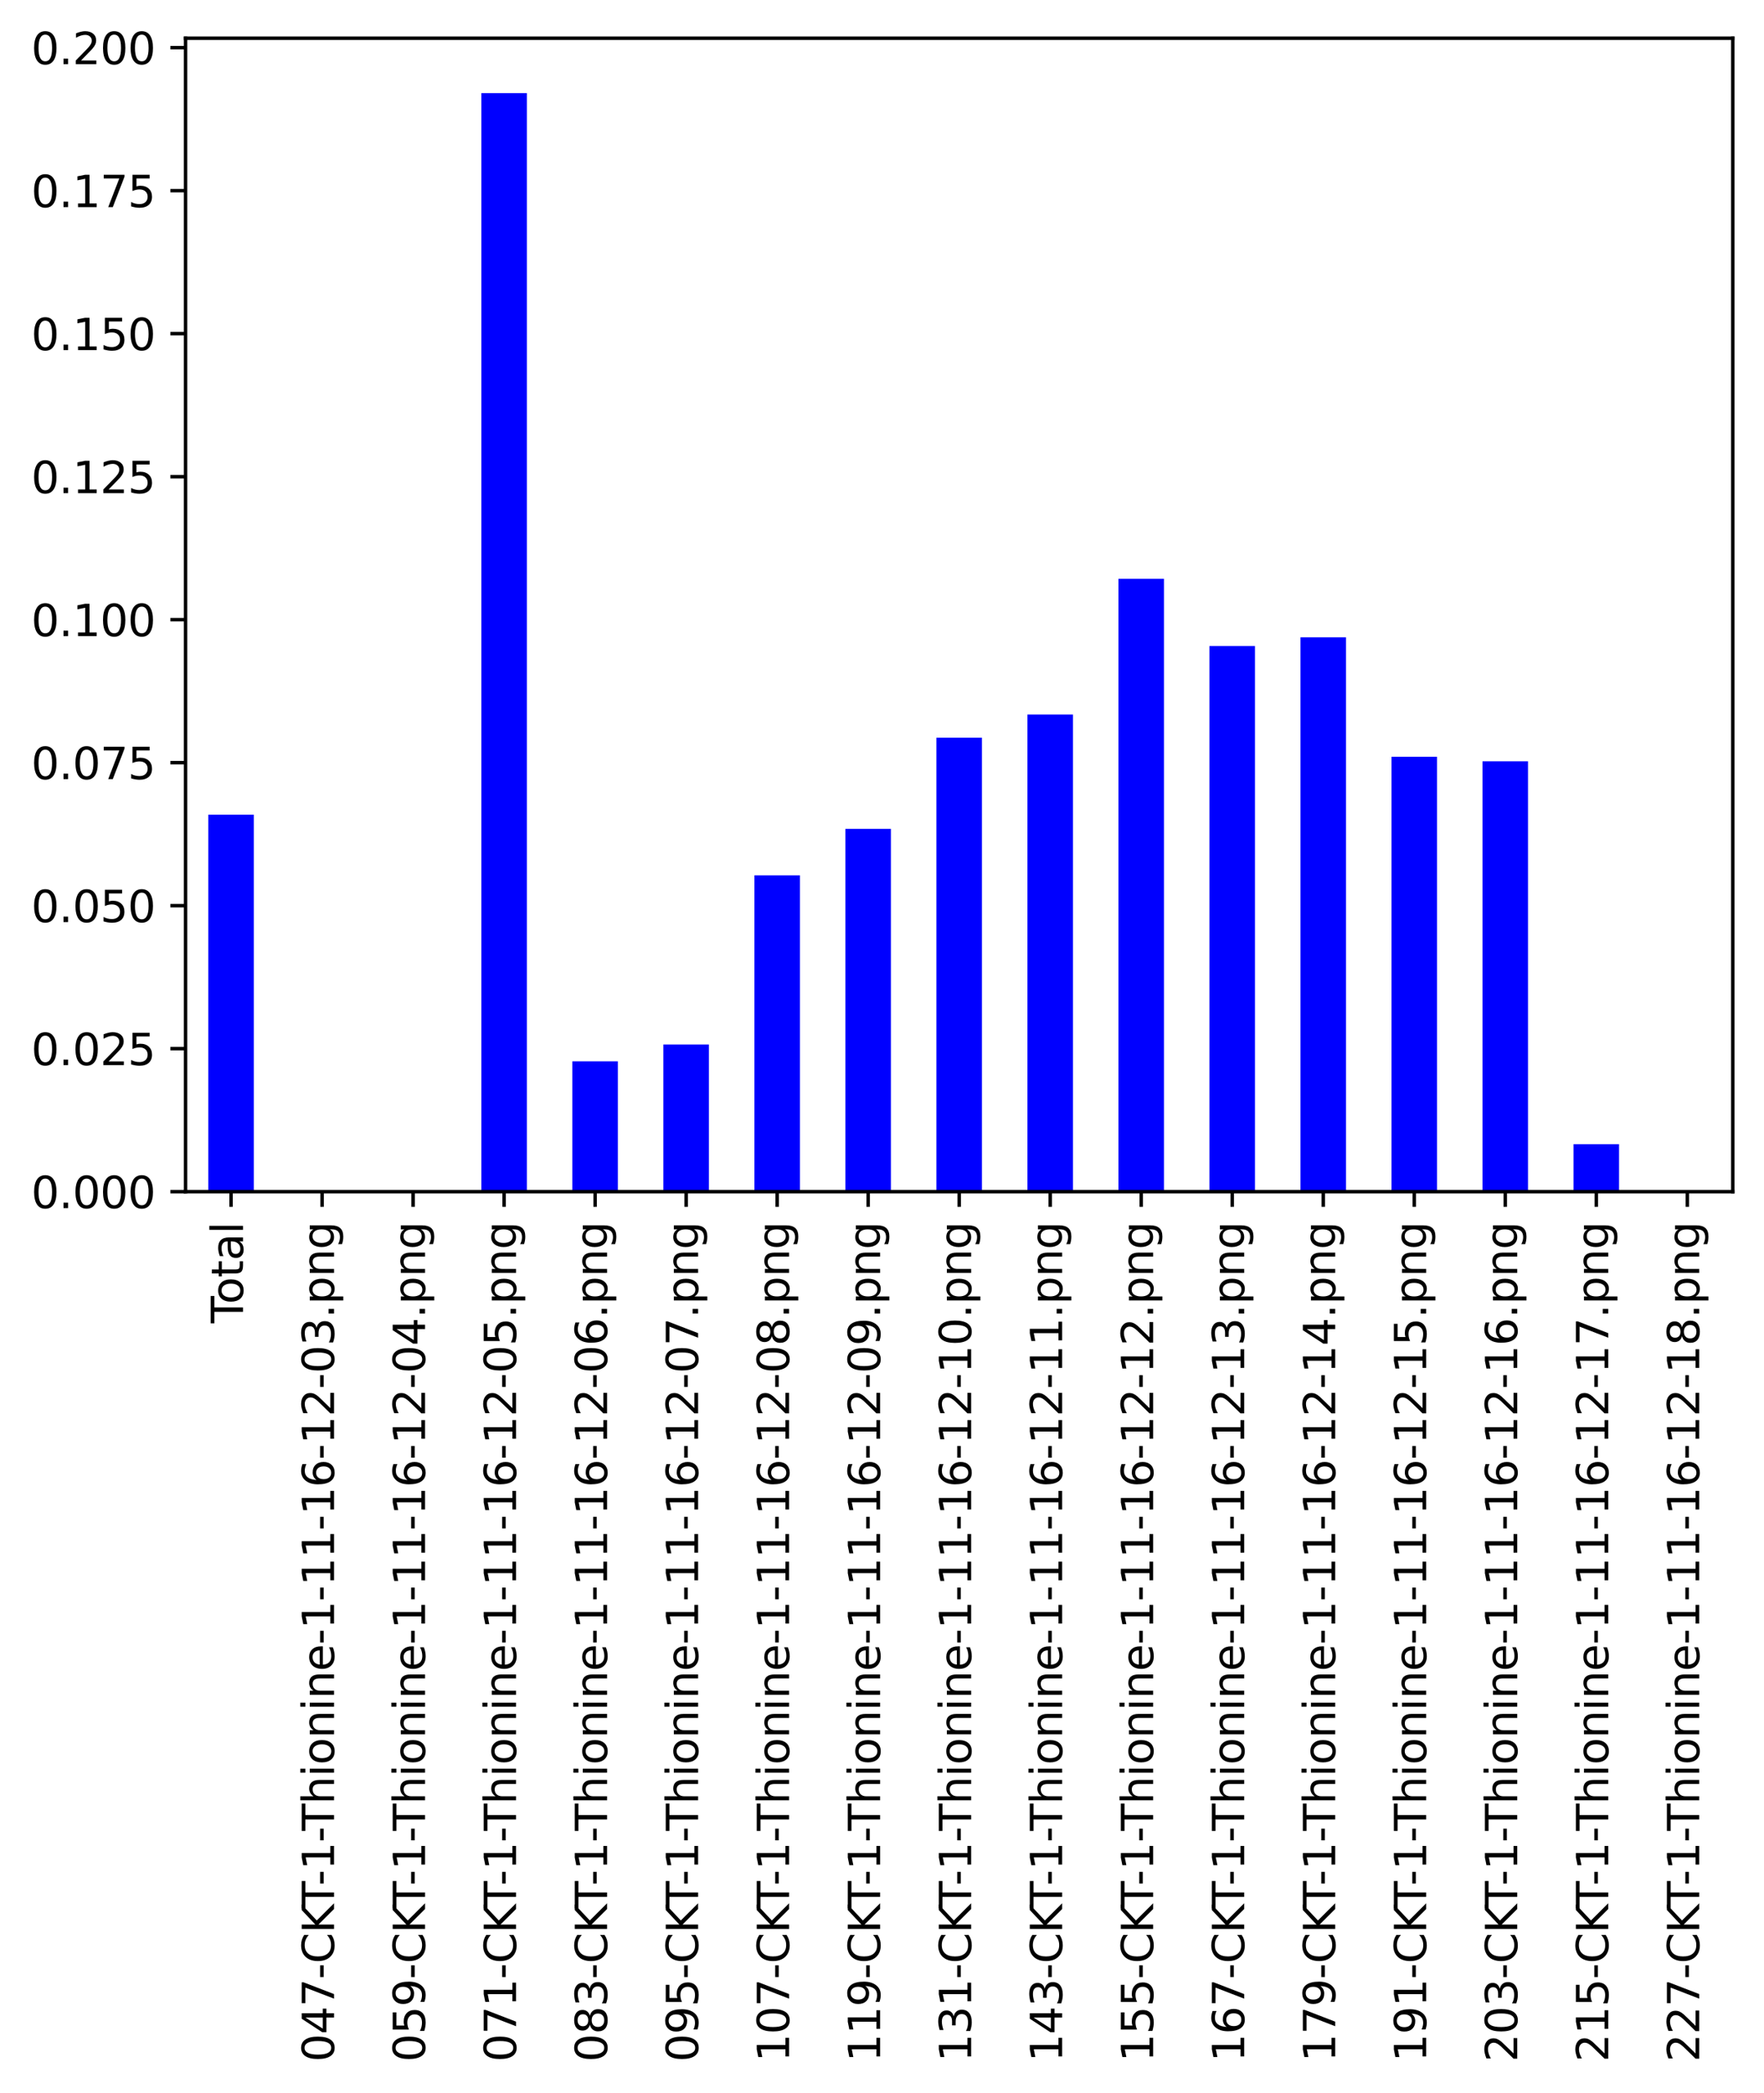 <?xml version="1.0" encoding="utf-8" standalone="no"?>
<!DOCTYPE svg PUBLIC "-//W3C//DTD SVG 1.1//EN"
  "http://www.w3.org/Graphics/SVG/1.1/DTD/svg11.dtd">
<svg xmlns:xlink="http://www.w3.org/1999/xlink" width="407.148pt" height="482.911pt" viewBox="0 0 407.148 482.911" xmlns="http://www.w3.org/2000/svg" version="1.1">
 <defs>
  <style type="text/css">*{stroke-linejoin: round; stroke-linecap: butt}</style>
 </defs>
 <g id="figure_1">
  <g id="patch_1">
   <path d="M 0 482.911 
L 407.148 482.911 
L 407.148 0 
L 0 0 
z
" style="fill: #ffffff"/>
  </g>
  <g id="axes_1">
   <g id="patch_2">
    <path d="M 42.828 274.926 
L 399.948 274.926 
L 399.948 8.814 
L 42.828 8.814 
z
" style="fill: #ffffff"/>
   </g>
   <g id="patch_3">
    <path d="M 48.08 274.926 
L 58.583 274.926 
L 58.583 187.959 
L 48.08 187.959 
z
" clip-path="url(#pb2f70def2a)" style="fill: #0000ff"/>
   </g>
   <g id="patch_4">
    <path d="M 69.087 274.926 
L 79.59 274.926 
L 79.59 274.926 
L 69.087 274.926 
z
" clip-path="url(#pb2f70def2a)" style="fill: #0000ff"/>
   </g>
   <g id="patch_5">
    <path d="M 90.094 274.926 
L 100.598 274.926 
L 100.598 274.926 
L 90.094 274.926 
z
" clip-path="url(#pb2f70def2a)" style="fill: #0000ff"/>
   </g>
   <g id="patch_6">
    <path d="M 111.101 274.926 
L 121.605 274.926 
L 121.605 21.486 
L 111.101 21.486 
z
" clip-path="url(#pb2f70def2a)" style="fill: #0000ff"/>
   </g>
   <g id="patch_7">
    <path d="M 132.108 274.926 
L 142.612 274.926 
L 142.612 244.864 
L 132.108 244.864 
z
" clip-path="url(#pb2f70def2a)" style="fill: #0000ff"/>
   </g>
   <g id="patch_8">
    <path d="M 153.115 274.926 
L 163.619 274.926 
L 163.619 240.981 
L 153.115 240.981 
z
" clip-path="url(#pb2f70def2a)" style="fill: #0000ff"/>
   </g>
   <g id="patch_9">
    <path d="M 174.122 274.926 
L 184.626 274.926 
L 184.626 201.951 
L 174.122 201.951 
z
" clip-path="url(#pb2f70def2a)" style="fill: #0000ff"/>
   </g>
   <g id="patch_10">
    <path d="M 195.129 274.926 
L 205.633 274.926 
L 205.633 191.232 
L 195.129 191.232 
z
" clip-path="url(#pb2f70def2a)" style="fill: #0000ff"/>
   </g>
   <g id="patch_11">
    <path d="M 216.136 274.926 
L 226.64 274.926 
L 226.64 170.204 
L 216.136 170.204 
z
" clip-path="url(#pb2f70def2a)" style="fill: #0000ff"/>
   </g>
   <g id="patch_12">
    <path d="M 237.143 274.926 
L 247.647 274.926 
L 247.647 164.853 
L 237.143 164.853 
z
" clip-path="url(#pb2f70def2a)" style="fill: #0000ff"/>
   </g>
   <g id="patch_13">
    <path d="M 258.15 274.926 
L 268.654 274.926 
L 268.654 133.537 
L 258.15 133.537 
z
" clip-path="url(#pb2f70def2a)" style="fill: #0000ff"/>
   </g>
   <g id="patch_14">
    <path d="M 279.158 274.926 
L 289.661 274.926 
L 289.661 149.048 
L 279.158 149.048 
z
" clip-path="url(#pb2f70def2a)" style="fill: #0000ff"/>
   </g>
   <g id="patch_15">
    <path d="M 300.165 274.926 
L 310.668 274.926 
L 310.668 147.027 
L 300.165 147.027 
z
" clip-path="url(#pb2f70def2a)" style="fill: #0000ff"/>
   </g>
   <g id="patch_16">
    <path d="M 321.172 274.926 
L 331.675 274.926 
L 331.675 174.592 
L 321.172 174.592 
z
" clip-path="url(#pb2f70def2a)" style="fill: #0000ff"/>
   </g>
   <g id="patch_17">
    <path d="M 342.179 274.926 
L 352.682 274.926 
L 352.682 175.633 
L 342.179 175.633 
z
" clip-path="url(#pb2f70def2a)" style="fill: #0000ff"/>
   </g>
   <g id="patch_18">
    <path d="M 363.186 274.926 
L 373.689 274.926 
L 373.689 263.978 
L 363.186 263.978 
z
" clip-path="url(#pb2f70def2a)" style="fill: #0000ff"/>
   </g>
   <g id="patch_19">
    <path d="M 384.193 274.926 
L 394.696 274.926 
L 394.696 274.926 
L 384.193 274.926 
z
" clip-path="url(#pb2f70def2a)" style="fill: #0000ff"/>
   </g>
   <g id="matplotlib.axis_1">
    <g id="xtick_1">
     <g id="line2d_1">
      <defs>
       <path id="m0ef6b58e53" d="M 0 0 
L 0 3.5 
" style="stroke: #000000; stroke-width: 0.8"/>
      </defs>
      <g>
       <use xlink:href="#m0ef6b58e53" x="53.332" y="274.926" style="stroke: #000000; stroke-width: 0.8"/>
      </g>
     </g>
     <g id="text_1">
      <!-- Total -->
      <g transform="translate(56.091 305.28)rotate(-90)scale(0.1 -0.1)">
       <defs>
        <path id="DejaVuSans-54" d="M -19 4666 
L 3928 4666 
L 3928 4134 
L 2272 4134 
L 2272 0 
L 1638 0 
L 1638 4134 
L -19 4134 
L -19 4666 
z
" transform="scale(0.016)"/>
        <path id="DejaVuSans-6f" d="M 1959 3097 
Q 1497 3097 1228 2736 
Q 959 2375 959 1747 
Q 959 1119 1226 758 
Q 1494 397 1959 397 
Q 2419 397 2687 759 
Q 2956 1122 2956 1747 
Q 2956 2369 2687 2733 
Q 2419 3097 1959 3097 
z
M 1959 3584 
Q 2709 3584 3137 3096 
Q 3566 2609 3566 1747 
Q 3566 888 3137 398 
Q 2709 -91 1959 -91 
Q 1206 -91 779 398 
Q 353 888 353 1747 
Q 353 2609 779 3096 
Q 1206 3584 1959 3584 
z
" transform="scale(0.016)"/>
        <path id="DejaVuSans-74" d="M 1172 4494 
L 1172 3500 
L 2356 3500 
L 2356 3053 
L 1172 3053 
L 1172 1153 
Q 1172 725 1289 603 
Q 1406 481 1766 481 
L 2356 481 
L 2356 0 
L 1766 0 
Q 1100 0 847 248 
Q 594 497 594 1153 
L 594 3053 
L 172 3053 
L 172 3500 
L 594 3500 
L 594 4494 
L 1172 4494 
z
" transform="scale(0.016)"/>
        <path id="DejaVuSans-61" d="M 2194 1759 
Q 1497 1759 1228 1600 
Q 959 1441 959 1056 
Q 959 750 1161 570 
Q 1363 391 1709 391 
Q 2188 391 2477 730 
Q 2766 1069 2766 1631 
L 2766 1759 
L 2194 1759 
z
M 3341 1997 
L 3341 0 
L 2766 0 
L 2766 531 
Q 2569 213 2275 61 
Q 1981 -91 1556 -91 
Q 1019 -91 701 211 
Q 384 513 384 1019 
Q 384 1609 779 1909 
Q 1175 2209 1959 2209 
L 2766 2209 
L 2766 2266 
Q 2766 2663 2505 2880 
Q 2244 3097 1772 3097 
Q 1472 3097 1187 3025 
Q 903 2953 641 2809 
L 641 3341 
Q 956 3463 1253 3523 
Q 1550 3584 1831 3584 
Q 2591 3584 2966 3190 
Q 3341 2797 3341 1997 
z
" transform="scale(0.016)"/>
        <path id="DejaVuSans-6c" d="M 603 4863 
L 1178 4863 
L 1178 0 
L 603 0 
L 603 4863 
z
" transform="scale(0.016)"/>
       </defs>
       <use xlink:href="#DejaVuSans-54"/>
       <use xlink:href="#DejaVuSans-6f" x="44.084"/>
       <use xlink:href="#DejaVuSans-74" x="105.266"/>
       <use xlink:href="#DejaVuSans-61" x="144.475"/>
       <use xlink:href="#DejaVuSans-6c" x="205.754"/>
      </g>
     </g>
    </g>
    <g id="xtick_2">
     <g id="line2d_2">
      <g>
       <use xlink:href="#m0ef6b58e53" x="74.339" y="274.926" style="stroke: #000000; stroke-width: 0.8"/>
      </g>
     </g>
     <g id="text_2">
      <!-- 047-CKT-1-Thionine-1-11-16-12-03.png -->
      <g transform="translate(77.098 475.711)rotate(-90)scale(0.1 -0.1)">
       <defs>
        <path id="DejaVuSans-30" d="M 2034 4250 
Q 1547 4250 1301 3770 
Q 1056 3291 1056 2328 
Q 1056 1369 1301 889 
Q 1547 409 2034 409 
Q 2525 409 2770 889 
Q 3016 1369 3016 2328 
Q 3016 3291 2770 3770 
Q 2525 4250 2034 4250 
z
M 2034 4750 
Q 2819 4750 3233 4129 
Q 3647 3509 3647 2328 
Q 3647 1150 3233 529 
Q 2819 -91 2034 -91 
Q 1250 -91 836 529 
Q 422 1150 422 2328 
Q 422 3509 836 4129 
Q 1250 4750 2034 4750 
z
" transform="scale(0.016)"/>
        <path id="DejaVuSans-34" d="M 2419 4116 
L 825 1625 
L 2419 1625 
L 2419 4116 
z
M 2253 4666 
L 3047 4666 
L 3047 1625 
L 3713 1625 
L 3713 1100 
L 3047 1100 
L 3047 0 
L 2419 0 
L 2419 1100 
L 313 1100 
L 313 1709 
L 2253 4666 
z
" transform="scale(0.016)"/>
        <path id="DejaVuSans-37" d="M 525 4666 
L 3525 4666 
L 3525 4397 
L 1831 0 
L 1172 0 
L 2766 4134 
L 525 4134 
L 525 4666 
z
" transform="scale(0.016)"/>
        <path id="DejaVuSans-2d" d="M 313 2009 
L 1997 2009 
L 1997 1497 
L 313 1497 
L 313 2009 
z
" transform="scale(0.016)"/>
        <path id="DejaVuSans-43" d="M 4122 4306 
L 4122 3641 
Q 3803 3938 3442 4084 
Q 3081 4231 2675 4231 
Q 1875 4231 1450 3742 
Q 1025 3253 1025 2328 
Q 1025 1406 1450 917 
Q 1875 428 2675 428 
Q 3081 428 3442 575 
Q 3803 722 4122 1019 
L 4122 359 
Q 3791 134 3420 21 
Q 3050 -91 2638 -91 
Q 1578 -91 968 557 
Q 359 1206 359 2328 
Q 359 3453 968 4101 
Q 1578 4750 2638 4750 
Q 3056 4750 3426 4639 
Q 3797 4528 4122 4306 
z
" transform="scale(0.016)"/>
        <path id="DejaVuSans-4b" d="M 628 4666 
L 1259 4666 
L 1259 2694 
L 3353 4666 
L 4166 4666 
L 1850 2491 
L 4331 0 
L 3500 0 
L 1259 2247 
L 1259 0 
L 628 0 
L 628 4666 
z
" transform="scale(0.016)"/>
        <path id="DejaVuSans-31" d="M 794 531 
L 1825 531 
L 1825 4091 
L 703 3866 
L 703 4441 
L 1819 4666 
L 2450 4666 
L 2450 531 
L 3481 531 
L 3481 0 
L 794 0 
L 794 531 
z
" transform="scale(0.016)"/>
        <path id="DejaVuSans-68" d="M 3513 2113 
L 3513 0 
L 2938 0 
L 2938 2094 
Q 2938 2591 2744 2837 
Q 2550 3084 2163 3084 
Q 1697 3084 1428 2787 
Q 1159 2491 1159 1978 
L 1159 0 
L 581 0 
L 581 4863 
L 1159 4863 
L 1159 2956 
Q 1366 3272 1645 3428 
Q 1925 3584 2291 3584 
Q 2894 3584 3203 3211 
Q 3513 2838 3513 2113 
z
" transform="scale(0.016)"/>
        <path id="DejaVuSans-69" d="M 603 3500 
L 1178 3500 
L 1178 0 
L 603 0 
L 603 3500 
z
M 603 4863 
L 1178 4863 
L 1178 4134 
L 603 4134 
L 603 4863 
z
" transform="scale(0.016)"/>
        <path id="DejaVuSans-6e" d="M 3513 2113 
L 3513 0 
L 2938 0 
L 2938 2094 
Q 2938 2591 2744 2837 
Q 2550 3084 2163 3084 
Q 1697 3084 1428 2787 
Q 1159 2491 1159 1978 
L 1159 0 
L 581 0 
L 581 3500 
L 1159 3500 
L 1159 2956 
Q 1366 3272 1645 3428 
Q 1925 3584 2291 3584 
Q 2894 3584 3203 3211 
Q 3513 2838 3513 2113 
z
" transform="scale(0.016)"/>
        <path id="DejaVuSans-65" d="M 3597 1894 
L 3597 1613 
L 953 1613 
Q 991 1019 1311 708 
Q 1631 397 2203 397 
Q 2534 397 2845 478 
Q 3156 559 3463 722 
L 3463 178 
Q 3153 47 2828 -22 
Q 2503 -91 2169 -91 
Q 1331 -91 842 396 
Q 353 884 353 1716 
Q 353 2575 817 3079 
Q 1281 3584 2069 3584 
Q 2775 3584 3186 3129 
Q 3597 2675 3597 1894 
z
M 3022 2063 
Q 3016 2534 2758 2815 
Q 2500 3097 2075 3097 
Q 1594 3097 1305 2825 
Q 1016 2553 972 2059 
L 3022 2063 
z
" transform="scale(0.016)"/>
        <path id="DejaVuSans-36" d="M 2113 2584 
Q 1688 2584 1439 2293 
Q 1191 2003 1191 1497 
Q 1191 994 1439 701 
Q 1688 409 2113 409 
Q 2538 409 2786 701 
Q 3034 994 3034 1497 
Q 3034 2003 2786 2293 
Q 2538 2584 2113 2584 
z
M 3366 4563 
L 3366 3988 
Q 3128 4100 2886 4159 
Q 2644 4219 2406 4219 
Q 1781 4219 1451 3797 
Q 1122 3375 1075 2522 
Q 1259 2794 1537 2939 
Q 1816 3084 2150 3084 
Q 2853 3084 3261 2657 
Q 3669 2231 3669 1497 
Q 3669 778 3244 343 
Q 2819 -91 2113 -91 
Q 1303 -91 875 529 
Q 447 1150 447 2328 
Q 447 3434 972 4092 
Q 1497 4750 2381 4750 
Q 2619 4750 2861 4703 
Q 3103 4656 3366 4563 
z
" transform="scale(0.016)"/>
        <path id="DejaVuSans-32" d="M 1228 531 
L 3431 531 
L 3431 0 
L 469 0 
L 469 531 
Q 828 903 1448 1529 
Q 2069 2156 2228 2338 
Q 2531 2678 2651 2914 
Q 2772 3150 2772 3378 
Q 2772 3750 2511 3984 
Q 2250 4219 1831 4219 
Q 1534 4219 1204 4116 
Q 875 4013 500 3803 
L 500 4441 
Q 881 4594 1212 4672 
Q 1544 4750 1819 4750 
Q 2544 4750 2975 4387 
Q 3406 4025 3406 3419 
Q 3406 3131 3298 2873 
Q 3191 2616 2906 2266 
Q 2828 2175 2409 1742 
Q 1991 1309 1228 531 
z
" transform="scale(0.016)"/>
        <path id="DejaVuSans-33" d="M 2597 2516 
Q 3050 2419 3304 2112 
Q 3559 1806 3559 1356 
Q 3559 666 3084 287 
Q 2609 -91 1734 -91 
Q 1441 -91 1130 -33 
Q 819 25 488 141 
L 488 750 
Q 750 597 1062 519 
Q 1375 441 1716 441 
Q 2309 441 2620 675 
Q 2931 909 2931 1356 
Q 2931 1769 2642 2001 
Q 2353 2234 1838 2234 
L 1294 2234 
L 1294 2753 
L 1863 2753 
Q 2328 2753 2575 2939 
Q 2822 3125 2822 3475 
Q 2822 3834 2567 4026 
Q 2313 4219 1838 4219 
Q 1578 4219 1281 4162 
Q 984 4106 628 3988 
L 628 4550 
Q 988 4650 1302 4700 
Q 1616 4750 1894 4750 
Q 2613 4750 3031 4423 
Q 3450 4097 3450 3541 
Q 3450 3153 3228 2886 
Q 3006 2619 2597 2516 
z
" transform="scale(0.016)"/>
        <path id="DejaVuSans-2e" d="M 684 794 
L 1344 794 
L 1344 0 
L 684 0 
L 684 794 
z
" transform="scale(0.016)"/>
        <path id="DejaVuSans-70" d="M 1159 525 
L 1159 -1331 
L 581 -1331 
L 581 3500 
L 1159 3500 
L 1159 2969 
Q 1341 3281 1617 3432 
Q 1894 3584 2278 3584 
Q 2916 3584 3314 3078 
Q 3713 2572 3713 1747 
Q 3713 922 3314 415 
Q 2916 -91 2278 -91 
Q 1894 -91 1617 61 
Q 1341 213 1159 525 
z
M 3116 1747 
Q 3116 2381 2855 2742 
Q 2594 3103 2138 3103 
Q 1681 3103 1420 2742 
Q 1159 2381 1159 1747 
Q 1159 1113 1420 752 
Q 1681 391 2138 391 
Q 2594 391 2855 752 
Q 3116 1113 3116 1747 
z
" transform="scale(0.016)"/>
        <path id="DejaVuSans-67" d="M 2906 1791 
Q 2906 2416 2648 2759 
Q 2391 3103 1925 3103 
Q 1463 3103 1205 2759 
Q 947 2416 947 1791 
Q 947 1169 1205 825 
Q 1463 481 1925 481 
Q 2391 481 2648 825 
Q 2906 1169 2906 1791 
z
M 3481 434 
Q 3481 -459 3084 -895 
Q 2688 -1331 1869 -1331 
Q 1566 -1331 1297 -1286 
Q 1028 -1241 775 -1147 
L 775 -588 
Q 1028 -725 1275 -790 
Q 1522 -856 1778 -856 
Q 2344 -856 2625 -561 
Q 2906 -266 2906 331 
L 2906 616 
Q 2728 306 2450 153 
Q 2172 0 1784 0 
Q 1141 0 747 490 
Q 353 981 353 1791 
Q 353 2603 747 3093 
Q 1141 3584 1784 3584 
Q 2172 3584 2450 3431 
Q 2728 3278 2906 2969 
L 2906 3500 
L 3481 3500 
L 3481 434 
z
" transform="scale(0.016)"/>
       </defs>
       <use xlink:href="#DejaVuSans-30"/>
       <use xlink:href="#DejaVuSans-34" x="63.623"/>
       <use xlink:href="#DejaVuSans-37" x="127.246"/>
       <use xlink:href="#DejaVuSans-2d" x="190.869"/>
       <use xlink:href="#DejaVuSans-43" x="226.953"/>
       <use xlink:href="#DejaVuSans-4b" x="296.777"/>
       <use xlink:href="#DejaVuSans-54" x="354.604"/>
       <use xlink:href="#DejaVuSans-2d" x="406.562"/>
       <use xlink:href="#DejaVuSans-31" x="442.646"/>
       <use xlink:href="#DejaVuSans-2d" x="506.27"/>
       <use xlink:href="#DejaVuSans-54" x="533.229"/>
       <use xlink:href="#DejaVuSans-68" x="594.312"/>
       <use xlink:href="#DejaVuSans-69" x="657.691"/>
       <use xlink:href="#DejaVuSans-6f" x="685.475"/>
       <use xlink:href="#DejaVuSans-6e" x="746.656"/>
       <use xlink:href="#DejaVuSans-69" x="810.035"/>
       <use xlink:href="#DejaVuSans-6e" x="837.818"/>
       <use xlink:href="#DejaVuSans-65" x="901.197"/>
       <use xlink:href="#DejaVuSans-2d" x="962.721"/>
       <use xlink:href="#DejaVuSans-31" x="998.805"/>
       <use xlink:href="#DejaVuSans-2d" x="1062.428"/>
       <use xlink:href="#DejaVuSans-31" x="1098.512"/>
       <use xlink:href="#DejaVuSans-31" x="1162.135"/>
       <use xlink:href="#DejaVuSans-2d" x="1225.758"/>
       <use xlink:href="#DejaVuSans-31" x="1261.842"/>
       <use xlink:href="#DejaVuSans-36" x="1325.465"/>
       <use xlink:href="#DejaVuSans-2d" x="1389.088"/>
       <use xlink:href="#DejaVuSans-31" x="1425.172"/>
       <use xlink:href="#DejaVuSans-32" x="1488.795"/>
       <use xlink:href="#DejaVuSans-2d" x="1552.418"/>
       <use xlink:href="#DejaVuSans-30" x="1588.502"/>
       <use xlink:href="#DejaVuSans-33" x="1652.125"/>
       <use xlink:href="#DejaVuSans-2e" x="1715.748"/>
       <use xlink:href="#DejaVuSans-70" x="1747.535"/>
       <use xlink:href="#DejaVuSans-6e" x="1811.012"/>
       <use xlink:href="#DejaVuSans-67" x="1874.391"/>
      </g>
     </g>
    </g>
    <g id="xtick_3">
     <g id="line2d_3">
      <g>
       <use xlink:href="#m0ef6b58e53" x="95.346" y="274.926" style="stroke: #000000; stroke-width: 0.8"/>
      </g>
     </g>
     <g id="text_3">
      <!-- 059-CKT-1-Thionine-1-11-16-12-04.png -->
      <g transform="translate(98.105 475.711)rotate(-90)scale(0.1 -0.1)">
       <defs>
        <path id="DejaVuSans-35" d="M 691 4666 
L 3169 4666 
L 3169 4134 
L 1269 4134 
L 1269 2991 
Q 1406 3038 1543 3061 
Q 1681 3084 1819 3084 
Q 2600 3084 3056 2656 
Q 3513 2228 3513 1497 
Q 3513 744 3044 326 
Q 2575 -91 1722 -91 
Q 1428 -91 1123 -41 
Q 819 9 494 109 
L 494 744 
Q 775 591 1075 516 
Q 1375 441 1709 441 
Q 2250 441 2565 725 
Q 2881 1009 2881 1497 
Q 2881 1984 2565 2268 
Q 2250 2553 1709 2553 
Q 1456 2553 1204 2497 
Q 953 2441 691 2322 
L 691 4666 
z
" transform="scale(0.016)"/>
        <path id="DejaVuSans-39" d="M 703 97 
L 703 672 
Q 941 559 1184 500 
Q 1428 441 1663 441 
Q 2288 441 2617 861 
Q 2947 1281 2994 2138 
Q 2813 1869 2534 1725 
Q 2256 1581 1919 1581 
Q 1219 1581 811 2004 
Q 403 2428 403 3163 
Q 403 3881 828 4315 
Q 1253 4750 1959 4750 
Q 2769 4750 3195 4129 
Q 3622 3509 3622 2328 
Q 3622 1225 3098 567 
Q 2575 -91 1691 -91 
Q 1453 -91 1209 -44 
Q 966 3 703 97 
z
M 1959 2075 
Q 2384 2075 2632 2365 
Q 2881 2656 2881 3163 
Q 2881 3666 2632 3958 
Q 2384 4250 1959 4250 
Q 1534 4250 1286 3958 
Q 1038 3666 1038 3163 
Q 1038 2656 1286 2365 
Q 1534 2075 1959 2075 
z
" transform="scale(0.016)"/>
       </defs>
       <use xlink:href="#DejaVuSans-30"/>
       <use xlink:href="#DejaVuSans-35" x="63.623"/>
       <use xlink:href="#DejaVuSans-39" x="127.246"/>
       <use xlink:href="#DejaVuSans-2d" x="190.869"/>
       <use xlink:href="#DejaVuSans-43" x="226.953"/>
       <use xlink:href="#DejaVuSans-4b" x="296.777"/>
       <use xlink:href="#DejaVuSans-54" x="354.604"/>
       <use xlink:href="#DejaVuSans-2d" x="406.562"/>
       <use xlink:href="#DejaVuSans-31" x="442.646"/>
       <use xlink:href="#DejaVuSans-2d" x="506.27"/>
       <use xlink:href="#DejaVuSans-54" x="533.229"/>
       <use xlink:href="#DejaVuSans-68" x="594.312"/>
       <use xlink:href="#DejaVuSans-69" x="657.691"/>
       <use xlink:href="#DejaVuSans-6f" x="685.475"/>
       <use xlink:href="#DejaVuSans-6e" x="746.656"/>
       <use xlink:href="#DejaVuSans-69" x="810.035"/>
       <use xlink:href="#DejaVuSans-6e" x="837.818"/>
       <use xlink:href="#DejaVuSans-65" x="901.197"/>
       <use xlink:href="#DejaVuSans-2d" x="962.721"/>
       <use xlink:href="#DejaVuSans-31" x="998.805"/>
       <use xlink:href="#DejaVuSans-2d" x="1062.428"/>
       <use xlink:href="#DejaVuSans-31" x="1098.512"/>
       <use xlink:href="#DejaVuSans-31" x="1162.135"/>
       <use xlink:href="#DejaVuSans-2d" x="1225.758"/>
       <use xlink:href="#DejaVuSans-31" x="1261.842"/>
       <use xlink:href="#DejaVuSans-36" x="1325.465"/>
       <use xlink:href="#DejaVuSans-2d" x="1389.088"/>
       <use xlink:href="#DejaVuSans-31" x="1425.172"/>
       <use xlink:href="#DejaVuSans-32" x="1488.795"/>
       <use xlink:href="#DejaVuSans-2d" x="1552.418"/>
       <use xlink:href="#DejaVuSans-30" x="1588.502"/>
       <use xlink:href="#DejaVuSans-34" x="1652.125"/>
       <use xlink:href="#DejaVuSans-2e" x="1715.748"/>
       <use xlink:href="#DejaVuSans-70" x="1747.535"/>
       <use xlink:href="#DejaVuSans-6e" x="1811.012"/>
       <use xlink:href="#DejaVuSans-67" x="1874.391"/>
      </g>
     </g>
    </g>
    <g id="xtick_4">
     <g id="line2d_4">
      <g>
       <use xlink:href="#m0ef6b58e53" x="116.353" y="274.926" style="stroke: #000000; stroke-width: 0.8"/>
      </g>
     </g>
     <g id="text_4">
      <!-- 071-CKT-1-Thionine-1-11-16-12-05.png -->
      <g transform="translate(119.112 475.711)rotate(-90)scale(0.1 -0.1)">
       <use xlink:href="#DejaVuSans-30"/>
       <use xlink:href="#DejaVuSans-37" x="63.623"/>
       <use xlink:href="#DejaVuSans-31" x="127.246"/>
       <use xlink:href="#DejaVuSans-2d" x="190.869"/>
       <use xlink:href="#DejaVuSans-43" x="226.953"/>
       <use xlink:href="#DejaVuSans-4b" x="296.777"/>
       <use xlink:href="#DejaVuSans-54" x="354.604"/>
       <use xlink:href="#DejaVuSans-2d" x="406.562"/>
       <use xlink:href="#DejaVuSans-31" x="442.646"/>
       <use xlink:href="#DejaVuSans-2d" x="506.27"/>
       <use xlink:href="#DejaVuSans-54" x="533.229"/>
       <use xlink:href="#DejaVuSans-68" x="594.312"/>
       <use xlink:href="#DejaVuSans-69" x="657.691"/>
       <use xlink:href="#DejaVuSans-6f" x="685.475"/>
       <use xlink:href="#DejaVuSans-6e" x="746.656"/>
       <use xlink:href="#DejaVuSans-69" x="810.035"/>
       <use xlink:href="#DejaVuSans-6e" x="837.818"/>
       <use xlink:href="#DejaVuSans-65" x="901.197"/>
       <use xlink:href="#DejaVuSans-2d" x="962.721"/>
       <use xlink:href="#DejaVuSans-31" x="998.805"/>
       <use xlink:href="#DejaVuSans-2d" x="1062.428"/>
       <use xlink:href="#DejaVuSans-31" x="1098.512"/>
       <use xlink:href="#DejaVuSans-31" x="1162.135"/>
       <use xlink:href="#DejaVuSans-2d" x="1225.758"/>
       <use xlink:href="#DejaVuSans-31" x="1261.842"/>
       <use xlink:href="#DejaVuSans-36" x="1325.465"/>
       <use xlink:href="#DejaVuSans-2d" x="1389.088"/>
       <use xlink:href="#DejaVuSans-31" x="1425.172"/>
       <use xlink:href="#DejaVuSans-32" x="1488.795"/>
       <use xlink:href="#DejaVuSans-2d" x="1552.418"/>
       <use xlink:href="#DejaVuSans-30" x="1588.502"/>
       <use xlink:href="#DejaVuSans-35" x="1652.125"/>
       <use xlink:href="#DejaVuSans-2e" x="1715.748"/>
       <use xlink:href="#DejaVuSans-70" x="1747.535"/>
       <use xlink:href="#DejaVuSans-6e" x="1811.012"/>
       <use xlink:href="#DejaVuSans-67" x="1874.391"/>
      </g>
     </g>
    </g>
    <g id="xtick_5">
     <g id="line2d_5">
      <g>
       <use xlink:href="#m0ef6b58e53" x="137.36" y="274.926" style="stroke: #000000; stroke-width: 0.8"/>
      </g>
     </g>
     <g id="text_5">
      <!-- 083-CKT-1-Thionine-1-11-16-12-06.png -->
      <g transform="translate(140.119 475.711)rotate(-90)scale(0.1 -0.1)">
       <defs>
        <path id="DejaVuSans-38" d="M 2034 2216 
Q 1584 2216 1326 1975 
Q 1069 1734 1069 1313 
Q 1069 891 1326 650 
Q 1584 409 2034 409 
Q 2484 409 2743 651 
Q 3003 894 3003 1313 
Q 3003 1734 2745 1975 
Q 2488 2216 2034 2216 
z
M 1403 2484 
Q 997 2584 770 2862 
Q 544 3141 544 3541 
Q 544 4100 942 4425 
Q 1341 4750 2034 4750 
Q 2731 4750 3128 4425 
Q 3525 4100 3525 3541 
Q 3525 3141 3298 2862 
Q 3072 2584 2669 2484 
Q 3125 2378 3379 2068 
Q 3634 1759 3634 1313 
Q 3634 634 3220 271 
Q 2806 -91 2034 -91 
Q 1263 -91 848 271 
Q 434 634 434 1313 
Q 434 1759 690 2068 
Q 947 2378 1403 2484 
z
M 1172 3481 
Q 1172 3119 1398 2916 
Q 1625 2713 2034 2713 
Q 2441 2713 2670 2916 
Q 2900 3119 2900 3481 
Q 2900 3844 2670 4047 
Q 2441 4250 2034 4250 
Q 1625 4250 1398 4047 
Q 1172 3844 1172 3481 
z
" transform="scale(0.016)"/>
       </defs>
       <use xlink:href="#DejaVuSans-30"/>
       <use xlink:href="#DejaVuSans-38" x="63.623"/>
       <use xlink:href="#DejaVuSans-33" x="127.246"/>
       <use xlink:href="#DejaVuSans-2d" x="190.869"/>
       <use xlink:href="#DejaVuSans-43" x="226.953"/>
       <use xlink:href="#DejaVuSans-4b" x="296.777"/>
       <use xlink:href="#DejaVuSans-54" x="354.604"/>
       <use xlink:href="#DejaVuSans-2d" x="406.562"/>
       <use xlink:href="#DejaVuSans-31" x="442.646"/>
       <use xlink:href="#DejaVuSans-2d" x="506.27"/>
       <use xlink:href="#DejaVuSans-54" x="533.229"/>
       <use xlink:href="#DejaVuSans-68" x="594.312"/>
       <use xlink:href="#DejaVuSans-69" x="657.691"/>
       <use xlink:href="#DejaVuSans-6f" x="685.475"/>
       <use xlink:href="#DejaVuSans-6e" x="746.656"/>
       <use xlink:href="#DejaVuSans-69" x="810.035"/>
       <use xlink:href="#DejaVuSans-6e" x="837.818"/>
       <use xlink:href="#DejaVuSans-65" x="901.197"/>
       <use xlink:href="#DejaVuSans-2d" x="962.721"/>
       <use xlink:href="#DejaVuSans-31" x="998.805"/>
       <use xlink:href="#DejaVuSans-2d" x="1062.428"/>
       <use xlink:href="#DejaVuSans-31" x="1098.512"/>
       <use xlink:href="#DejaVuSans-31" x="1162.135"/>
       <use xlink:href="#DejaVuSans-2d" x="1225.758"/>
       <use xlink:href="#DejaVuSans-31" x="1261.842"/>
       <use xlink:href="#DejaVuSans-36" x="1325.465"/>
       <use xlink:href="#DejaVuSans-2d" x="1389.088"/>
       <use xlink:href="#DejaVuSans-31" x="1425.172"/>
       <use xlink:href="#DejaVuSans-32" x="1488.795"/>
       <use xlink:href="#DejaVuSans-2d" x="1552.418"/>
       <use xlink:href="#DejaVuSans-30" x="1588.502"/>
       <use xlink:href="#DejaVuSans-36" x="1652.125"/>
       <use xlink:href="#DejaVuSans-2e" x="1715.748"/>
       <use xlink:href="#DejaVuSans-70" x="1747.535"/>
       <use xlink:href="#DejaVuSans-6e" x="1811.012"/>
       <use xlink:href="#DejaVuSans-67" x="1874.391"/>
      </g>
     </g>
    </g>
    <g id="xtick_6">
     <g id="line2d_6">
      <g>
       <use xlink:href="#m0ef6b58e53" x="158.367" y="274.926" style="stroke: #000000; stroke-width: 0.8"/>
      </g>
     </g>
     <g id="text_6">
      <!-- 095-CKT-1-Thionine-1-11-16-12-07.png -->
      <g transform="translate(161.126 475.711)rotate(-90)scale(0.1 -0.1)">
       <use xlink:href="#DejaVuSans-30"/>
       <use xlink:href="#DejaVuSans-39" x="63.623"/>
       <use xlink:href="#DejaVuSans-35" x="127.246"/>
       <use xlink:href="#DejaVuSans-2d" x="190.869"/>
       <use xlink:href="#DejaVuSans-43" x="226.953"/>
       <use xlink:href="#DejaVuSans-4b" x="296.777"/>
       <use xlink:href="#DejaVuSans-54" x="354.604"/>
       <use xlink:href="#DejaVuSans-2d" x="406.562"/>
       <use xlink:href="#DejaVuSans-31" x="442.646"/>
       <use xlink:href="#DejaVuSans-2d" x="506.27"/>
       <use xlink:href="#DejaVuSans-54" x="533.229"/>
       <use xlink:href="#DejaVuSans-68" x="594.312"/>
       <use xlink:href="#DejaVuSans-69" x="657.691"/>
       <use xlink:href="#DejaVuSans-6f" x="685.475"/>
       <use xlink:href="#DejaVuSans-6e" x="746.656"/>
       <use xlink:href="#DejaVuSans-69" x="810.035"/>
       <use xlink:href="#DejaVuSans-6e" x="837.818"/>
       <use xlink:href="#DejaVuSans-65" x="901.197"/>
       <use xlink:href="#DejaVuSans-2d" x="962.721"/>
       <use xlink:href="#DejaVuSans-31" x="998.805"/>
       <use xlink:href="#DejaVuSans-2d" x="1062.428"/>
       <use xlink:href="#DejaVuSans-31" x="1098.512"/>
       <use xlink:href="#DejaVuSans-31" x="1162.135"/>
       <use xlink:href="#DejaVuSans-2d" x="1225.758"/>
       <use xlink:href="#DejaVuSans-31" x="1261.842"/>
       <use xlink:href="#DejaVuSans-36" x="1325.465"/>
       <use xlink:href="#DejaVuSans-2d" x="1389.088"/>
       <use xlink:href="#DejaVuSans-31" x="1425.172"/>
       <use xlink:href="#DejaVuSans-32" x="1488.795"/>
       <use xlink:href="#DejaVuSans-2d" x="1552.418"/>
       <use xlink:href="#DejaVuSans-30" x="1588.502"/>
       <use xlink:href="#DejaVuSans-37" x="1652.125"/>
       <use xlink:href="#DejaVuSans-2e" x="1715.748"/>
       <use xlink:href="#DejaVuSans-70" x="1747.535"/>
       <use xlink:href="#DejaVuSans-6e" x="1811.012"/>
       <use xlink:href="#DejaVuSans-67" x="1874.391"/>
      </g>
     </g>
    </g>
    <g id="xtick_7">
     <g id="line2d_7">
      <g>
       <use xlink:href="#m0ef6b58e53" x="179.374" y="274.926" style="stroke: #000000; stroke-width: 0.8"/>
      </g>
     </g>
     <g id="text_7">
      <!-- 107-CKT-1-Thionine-1-11-16-12-08.png -->
      <g transform="translate(182.133 475.711)rotate(-90)scale(0.1 -0.1)">
       <use xlink:href="#DejaVuSans-31"/>
       <use xlink:href="#DejaVuSans-30" x="63.623"/>
       <use xlink:href="#DejaVuSans-37" x="127.246"/>
       <use xlink:href="#DejaVuSans-2d" x="190.869"/>
       <use xlink:href="#DejaVuSans-43" x="226.953"/>
       <use xlink:href="#DejaVuSans-4b" x="296.777"/>
       <use xlink:href="#DejaVuSans-54" x="354.604"/>
       <use xlink:href="#DejaVuSans-2d" x="406.562"/>
       <use xlink:href="#DejaVuSans-31" x="442.646"/>
       <use xlink:href="#DejaVuSans-2d" x="506.27"/>
       <use xlink:href="#DejaVuSans-54" x="533.229"/>
       <use xlink:href="#DejaVuSans-68" x="594.312"/>
       <use xlink:href="#DejaVuSans-69" x="657.691"/>
       <use xlink:href="#DejaVuSans-6f" x="685.475"/>
       <use xlink:href="#DejaVuSans-6e" x="746.656"/>
       <use xlink:href="#DejaVuSans-69" x="810.035"/>
       <use xlink:href="#DejaVuSans-6e" x="837.818"/>
       <use xlink:href="#DejaVuSans-65" x="901.197"/>
       <use xlink:href="#DejaVuSans-2d" x="962.721"/>
       <use xlink:href="#DejaVuSans-31" x="998.805"/>
       <use xlink:href="#DejaVuSans-2d" x="1062.428"/>
       <use xlink:href="#DejaVuSans-31" x="1098.512"/>
       <use xlink:href="#DejaVuSans-31" x="1162.135"/>
       <use xlink:href="#DejaVuSans-2d" x="1225.758"/>
       <use xlink:href="#DejaVuSans-31" x="1261.842"/>
       <use xlink:href="#DejaVuSans-36" x="1325.465"/>
       <use xlink:href="#DejaVuSans-2d" x="1389.088"/>
       <use xlink:href="#DejaVuSans-31" x="1425.172"/>
       <use xlink:href="#DejaVuSans-32" x="1488.795"/>
       <use xlink:href="#DejaVuSans-2d" x="1552.418"/>
       <use xlink:href="#DejaVuSans-30" x="1588.502"/>
       <use xlink:href="#DejaVuSans-38" x="1652.125"/>
       <use xlink:href="#DejaVuSans-2e" x="1715.748"/>
       <use xlink:href="#DejaVuSans-70" x="1747.535"/>
       <use xlink:href="#DejaVuSans-6e" x="1811.012"/>
       <use xlink:href="#DejaVuSans-67" x="1874.391"/>
      </g>
     </g>
    </g>
    <g id="xtick_8">
     <g id="line2d_8">
      <g>
       <use xlink:href="#m0ef6b58e53" x="200.381" y="274.926" style="stroke: #000000; stroke-width: 0.8"/>
      </g>
     </g>
     <g id="text_8">
      <!-- 119-CKT-1-Thionine-1-11-16-12-09.png -->
      <g transform="translate(203.14 475.711)rotate(-90)scale(0.1 -0.1)">
       <use xlink:href="#DejaVuSans-31"/>
       <use xlink:href="#DejaVuSans-31" x="63.623"/>
       <use xlink:href="#DejaVuSans-39" x="127.246"/>
       <use xlink:href="#DejaVuSans-2d" x="190.869"/>
       <use xlink:href="#DejaVuSans-43" x="226.953"/>
       <use xlink:href="#DejaVuSans-4b" x="296.777"/>
       <use xlink:href="#DejaVuSans-54" x="354.604"/>
       <use xlink:href="#DejaVuSans-2d" x="406.562"/>
       <use xlink:href="#DejaVuSans-31" x="442.646"/>
       <use xlink:href="#DejaVuSans-2d" x="506.27"/>
       <use xlink:href="#DejaVuSans-54" x="533.229"/>
       <use xlink:href="#DejaVuSans-68" x="594.312"/>
       <use xlink:href="#DejaVuSans-69" x="657.691"/>
       <use xlink:href="#DejaVuSans-6f" x="685.475"/>
       <use xlink:href="#DejaVuSans-6e" x="746.656"/>
       <use xlink:href="#DejaVuSans-69" x="810.035"/>
       <use xlink:href="#DejaVuSans-6e" x="837.818"/>
       <use xlink:href="#DejaVuSans-65" x="901.197"/>
       <use xlink:href="#DejaVuSans-2d" x="962.721"/>
       <use xlink:href="#DejaVuSans-31" x="998.805"/>
       <use xlink:href="#DejaVuSans-2d" x="1062.428"/>
       <use xlink:href="#DejaVuSans-31" x="1098.512"/>
       <use xlink:href="#DejaVuSans-31" x="1162.135"/>
       <use xlink:href="#DejaVuSans-2d" x="1225.758"/>
       <use xlink:href="#DejaVuSans-31" x="1261.842"/>
       <use xlink:href="#DejaVuSans-36" x="1325.465"/>
       <use xlink:href="#DejaVuSans-2d" x="1389.088"/>
       <use xlink:href="#DejaVuSans-31" x="1425.172"/>
       <use xlink:href="#DejaVuSans-32" x="1488.795"/>
       <use xlink:href="#DejaVuSans-2d" x="1552.418"/>
       <use xlink:href="#DejaVuSans-30" x="1588.502"/>
       <use xlink:href="#DejaVuSans-39" x="1652.125"/>
       <use xlink:href="#DejaVuSans-2e" x="1715.748"/>
       <use xlink:href="#DejaVuSans-70" x="1747.535"/>
       <use xlink:href="#DejaVuSans-6e" x="1811.012"/>
       <use xlink:href="#DejaVuSans-67" x="1874.391"/>
      </g>
     </g>
    </g>
    <g id="xtick_9">
     <g id="line2d_9">
      <g>
       <use xlink:href="#m0ef6b58e53" x="221.388" y="274.926" style="stroke: #000000; stroke-width: 0.8"/>
      </g>
     </g>
     <g id="text_9">
      <!-- 131-CKT-1-Thionine-1-11-16-12-10.png -->
      <g transform="translate(224.148 475.711)rotate(-90)scale(0.1 -0.1)">
       <use xlink:href="#DejaVuSans-31"/>
       <use xlink:href="#DejaVuSans-33" x="63.623"/>
       <use xlink:href="#DejaVuSans-31" x="127.246"/>
       <use xlink:href="#DejaVuSans-2d" x="190.869"/>
       <use xlink:href="#DejaVuSans-43" x="226.953"/>
       <use xlink:href="#DejaVuSans-4b" x="296.777"/>
       <use xlink:href="#DejaVuSans-54" x="354.604"/>
       <use xlink:href="#DejaVuSans-2d" x="406.562"/>
       <use xlink:href="#DejaVuSans-31" x="442.646"/>
       <use xlink:href="#DejaVuSans-2d" x="506.27"/>
       <use xlink:href="#DejaVuSans-54" x="533.229"/>
       <use xlink:href="#DejaVuSans-68" x="594.312"/>
       <use xlink:href="#DejaVuSans-69" x="657.691"/>
       <use xlink:href="#DejaVuSans-6f" x="685.475"/>
       <use xlink:href="#DejaVuSans-6e" x="746.656"/>
       <use xlink:href="#DejaVuSans-69" x="810.035"/>
       <use xlink:href="#DejaVuSans-6e" x="837.818"/>
       <use xlink:href="#DejaVuSans-65" x="901.197"/>
       <use xlink:href="#DejaVuSans-2d" x="962.721"/>
       <use xlink:href="#DejaVuSans-31" x="998.805"/>
       <use xlink:href="#DejaVuSans-2d" x="1062.428"/>
       <use xlink:href="#DejaVuSans-31" x="1098.512"/>
       <use xlink:href="#DejaVuSans-31" x="1162.135"/>
       <use xlink:href="#DejaVuSans-2d" x="1225.758"/>
       <use xlink:href="#DejaVuSans-31" x="1261.842"/>
       <use xlink:href="#DejaVuSans-36" x="1325.465"/>
       <use xlink:href="#DejaVuSans-2d" x="1389.088"/>
       <use xlink:href="#DejaVuSans-31" x="1425.172"/>
       <use xlink:href="#DejaVuSans-32" x="1488.795"/>
       <use xlink:href="#DejaVuSans-2d" x="1552.418"/>
       <use xlink:href="#DejaVuSans-31" x="1588.502"/>
       <use xlink:href="#DejaVuSans-30" x="1652.125"/>
       <use xlink:href="#DejaVuSans-2e" x="1715.748"/>
       <use xlink:href="#DejaVuSans-70" x="1747.535"/>
       <use xlink:href="#DejaVuSans-6e" x="1811.012"/>
       <use xlink:href="#DejaVuSans-67" x="1874.391"/>
      </g>
     </g>
    </g>
    <g id="xtick_10">
     <g id="line2d_10">
      <g>
       <use xlink:href="#m0ef6b58e53" x="242.395" y="274.926" style="stroke: #000000; stroke-width: 0.8"/>
      </g>
     </g>
     <g id="text_10">
      <!-- 143-CKT-1-Thionine-1-11-16-12-11.png -->
      <g transform="translate(245.155 475.711)rotate(-90)scale(0.1 -0.1)">
       <use xlink:href="#DejaVuSans-31"/>
       <use xlink:href="#DejaVuSans-34" x="63.623"/>
       <use xlink:href="#DejaVuSans-33" x="127.246"/>
       <use xlink:href="#DejaVuSans-2d" x="190.869"/>
       <use xlink:href="#DejaVuSans-43" x="226.953"/>
       <use xlink:href="#DejaVuSans-4b" x="296.777"/>
       <use xlink:href="#DejaVuSans-54" x="354.604"/>
       <use xlink:href="#DejaVuSans-2d" x="406.562"/>
       <use xlink:href="#DejaVuSans-31" x="442.646"/>
       <use xlink:href="#DejaVuSans-2d" x="506.27"/>
       <use xlink:href="#DejaVuSans-54" x="533.229"/>
       <use xlink:href="#DejaVuSans-68" x="594.312"/>
       <use xlink:href="#DejaVuSans-69" x="657.691"/>
       <use xlink:href="#DejaVuSans-6f" x="685.475"/>
       <use xlink:href="#DejaVuSans-6e" x="746.656"/>
       <use xlink:href="#DejaVuSans-69" x="810.035"/>
       <use xlink:href="#DejaVuSans-6e" x="837.818"/>
       <use xlink:href="#DejaVuSans-65" x="901.197"/>
       <use xlink:href="#DejaVuSans-2d" x="962.721"/>
       <use xlink:href="#DejaVuSans-31" x="998.805"/>
       <use xlink:href="#DejaVuSans-2d" x="1062.428"/>
       <use xlink:href="#DejaVuSans-31" x="1098.512"/>
       <use xlink:href="#DejaVuSans-31" x="1162.135"/>
       <use xlink:href="#DejaVuSans-2d" x="1225.758"/>
       <use xlink:href="#DejaVuSans-31" x="1261.842"/>
       <use xlink:href="#DejaVuSans-36" x="1325.465"/>
       <use xlink:href="#DejaVuSans-2d" x="1389.088"/>
       <use xlink:href="#DejaVuSans-31" x="1425.172"/>
       <use xlink:href="#DejaVuSans-32" x="1488.795"/>
       <use xlink:href="#DejaVuSans-2d" x="1552.418"/>
       <use xlink:href="#DejaVuSans-31" x="1588.502"/>
       <use xlink:href="#DejaVuSans-31" x="1652.125"/>
       <use xlink:href="#DejaVuSans-2e" x="1715.748"/>
       <use xlink:href="#DejaVuSans-70" x="1747.535"/>
       <use xlink:href="#DejaVuSans-6e" x="1811.012"/>
       <use xlink:href="#DejaVuSans-67" x="1874.391"/>
      </g>
     </g>
    </g>
    <g id="xtick_11">
     <g id="line2d_11">
      <g>
       <use xlink:href="#m0ef6b58e53" x="263.402" y="274.926" style="stroke: #000000; stroke-width: 0.8"/>
      </g>
     </g>
     <g id="text_11">
      <!-- 155-CKT-1-Thionine-1-11-16-12-12.png -->
      <g transform="translate(266.162 475.711)rotate(-90)scale(0.1 -0.1)">
       <use xlink:href="#DejaVuSans-31"/>
       <use xlink:href="#DejaVuSans-35" x="63.623"/>
       <use xlink:href="#DejaVuSans-35" x="127.246"/>
       <use xlink:href="#DejaVuSans-2d" x="190.869"/>
       <use xlink:href="#DejaVuSans-43" x="226.953"/>
       <use xlink:href="#DejaVuSans-4b" x="296.777"/>
       <use xlink:href="#DejaVuSans-54" x="354.604"/>
       <use xlink:href="#DejaVuSans-2d" x="406.562"/>
       <use xlink:href="#DejaVuSans-31" x="442.646"/>
       <use xlink:href="#DejaVuSans-2d" x="506.27"/>
       <use xlink:href="#DejaVuSans-54" x="533.229"/>
       <use xlink:href="#DejaVuSans-68" x="594.312"/>
       <use xlink:href="#DejaVuSans-69" x="657.691"/>
       <use xlink:href="#DejaVuSans-6f" x="685.475"/>
       <use xlink:href="#DejaVuSans-6e" x="746.656"/>
       <use xlink:href="#DejaVuSans-69" x="810.035"/>
       <use xlink:href="#DejaVuSans-6e" x="837.818"/>
       <use xlink:href="#DejaVuSans-65" x="901.197"/>
       <use xlink:href="#DejaVuSans-2d" x="962.721"/>
       <use xlink:href="#DejaVuSans-31" x="998.805"/>
       <use xlink:href="#DejaVuSans-2d" x="1062.428"/>
       <use xlink:href="#DejaVuSans-31" x="1098.512"/>
       <use xlink:href="#DejaVuSans-31" x="1162.135"/>
       <use xlink:href="#DejaVuSans-2d" x="1225.758"/>
       <use xlink:href="#DejaVuSans-31" x="1261.842"/>
       <use xlink:href="#DejaVuSans-36" x="1325.465"/>
       <use xlink:href="#DejaVuSans-2d" x="1389.088"/>
       <use xlink:href="#DejaVuSans-31" x="1425.172"/>
       <use xlink:href="#DejaVuSans-32" x="1488.795"/>
       <use xlink:href="#DejaVuSans-2d" x="1552.418"/>
       <use xlink:href="#DejaVuSans-31" x="1588.502"/>
       <use xlink:href="#DejaVuSans-32" x="1652.125"/>
       <use xlink:href="#DejaVuSans-2e" x="1715.748"/>
       <use xlink:href="#DejaVuSans-70" x="1747.535"/>
       <use xlink:href="#DejaVuSans-6e" x="1811.012"/>
       <use xlink:href="#DejaVuSans-67" x="1874.391"/>
      </g>
     </g>
    </g>
    <g id="xtick_12">
     <g id="line2d_12">
      <g>
       <use xlink:href="#m0ef6b58e53" x="284.409" y="274.926" style="stroke: #000000; stroke-width: 0.8"/>
      </g>
     </g>
     <g id="text_12">
      <!-- 167-CKT-1-Thionine-1-11-16-12-13.png -->
      <g transform="translate(287.169 475.711)rotate(-90)scale(0.1 -0.1)">
       <use xlink:href="#DejaVuSans-31"/>
       <use xlink:href="#DejaVuSans-36" x="63.623"/>
       <use xlink:href="#DejaVuSans-37" x="127.246"/>
       <use xlink:href="#DejaVuSans-2d" x="190.869"/>
       <use xlink:href="#DejaVuSans-43" x="226.953"/>
       <use xlink:href="#DejaVuSans-4b" x="296.777"/>
       <use xlink:href="#DejaVuSans-54" x="354.604"/>
       <use xlink:href="#DejaVuSans-2d" x="406.562"/>
       <use xlink:href="#DejaVuSans-31" x="442.646"/>
       <use xlink:href="#DejaVuSans-2d" x="506.27"/>
       <use xlink:href="#DejaVuSans-54" x="533.229"/>
       <use xlink:href="#DejaVuSans-68" x="594.312"/>
       <use xlink:href="#DejaVuSans-69" x="657.691"/>
       <use xlink:href="#DejaVuSans-6f" x="685.475"/>
       <use xlink:href="#DejaVuSans-6e" x="746.656"/>
       <use xlink:href="#DejaVuSans-69" x="810.035"/>
       <use xlink:href="#DejaVuSans-6e" x="837.818"/>
       <use xlink:href="#DejaVuSans-65" x="901.197"/>
       <use xlink:href="#DejaVuSans-2d" x="962.721"/>
       <use xlink:href="#DejaVuSans-31" x="998.805"/>
       <use xlink:href="#DejaVuSans-2d" x="1062.428"/>
       <use xlink:href="#DejaVuSans-31" x="1098.512"/>
       <use xlink:href="#DejaVuSans-31" x="1162.135"/>
       <use xlink:href="#DejaVuSans-2d" x="1225.758"/>
       <use xlink:href="#DejaVuSans-31" x="1261.842"/>
       <use xlink:href="#DejaVuSans-36" x="1325.465"/>
       <use xlink:href="#DejaVuSans-2d" x="1389.088"/>
       <use xlink:href="#DejaVuSans-31" x="1425.172"/>
       <use xlink:href="#DejaVuSans-32" x="1488.795"/>
       <use xlink:href="#DejaVuSans-2d" x="1552.418"/>
       <use xlink:href="#DejaVuSans-31" x="1588.502"/>
       <use xlink:href="#DejaVuSans-33" x="1652.125"/>
       <use xlink:href="#DejaVuSans-2e" x="1715.748"/>
       <use xlink:href="#DejaVuSans-70" x="1747.535"/>
       <use xlink:href="#DejaVuSans-6e" x="1811.012"/>
       <use xlink:href="#DejaVuSans-67" x="1874.391"/>
      </g>
     </g>
    </g>
    <g id="xtick_13">
     <g id="line2d_13">
      <g>
       <use xlink:href="#m0ef6b58e53" x="305.416" y="274.926" style="stroke: #000000; stroke-width: 0.8"/>
      </g>
     </g>
     <g id="text_13">
      <!-- 179-CKT-1-Thionine-1-11-16-12-14.png -->
      <g transform="translate(308.176 475.711)rotate(-90)scale(0.1 -0.1)">
       <use xlink:href="#DejaVuSans-31"/>
       <use xlink:href="#DejaVuSans-37" x="63.623"/>
       <use xlink:href="#DejaVuSans-39" x="127.246"/>
       <use xlink:href="#DejaVuSans-2d" x="190.869"/>
       <use xlink:href="#DejaVuSans-43" x="226.953"/>
       <use xlink:href="#DejaVuSans-4b" x="296.777"/>
       <use xlink:href="#DejaVuSans-54" x="354.604"/>
       <use xlink:href="#DejaVuSans-2d" x="406.562"/>
       <use xlink:href="#DejaVuSans-31" x="442.646"/>
       <use xlink:href="#DejaVuSans-2d" x="506.27"/>
       <use xlink:href="#DejaVuSans-54" x="533.229"/>
       <use xlink:href="#DejaVuSans-68" x="594.312"/>
       <use xlink:href="#DejaVuSans-69" x="657.691"/>
       <use xlink:href="#DejaVuSans-6f" x="685.475"/>
       <use xlink:href="#DejaVuSans-6e" x="746.656"/>
       <use xlink:href="#DejaVuSans-69" x="810.035"/>
       <use xlink:href="#DejaVuSans-6e" x="837.818"/>
       <use xlink:href="#DejaVuSans-65" x="901.197"/>
       <use xlink:href="#DejaVuSans-2d" x="962.721"/>
       <use xlink:href="#DejaVuSans-31" x="998.805"/>
       <use xlink:href="#DejaVuSans-2d" x="1062.428"/>
       <use xlink:href="#DejaVuSans-31" x="1098.512"/>
       <use xlink:href="#DejaVuSans-31" x="1162.135"/>
       <use xlink:href="#DejaVuSans-2d" x="1225.758"/>
       <use xlink:href="#DejaVuSans-31" x="1261.842"/>
       <use xlink:href="#DejaVuSans-36" x="1325.465"/>
       <use xlink:href="#DejaVuSans-2d" x="1389.088"/>
       <use xlink:href="#DejaVuSans-31" x="1425.172"/>
       <use xlink:href="#DejaVuSans-32" x="1488.795"/>
       <use xlink:href="#DejaVuSans-2d" x="1552.418"/>
       <use xlink:href="#DejaVuSans-31" x="1588.502"/>
       <use xlink:href="#DejaVuSans-34" x="1652.125"/>
       <use xlink:href="#DejaVuSans-2e" x="1715.748"/>
       <use xlink:href="#DejaVuSans-70" x="1747.535"/>
       <use xlink:href="#DejaVuSans-6e" x="1811.012"/>
       <use xlink:href="#DejaVuSans-67" x="1874.391"/>
      </g>
     </g>
    </g>
    <g id="xtick_14">
     <g id="line2d_14">
      <g>
       <use xlink:href="#m0ef6b58e53" x="326.423" y="274.926" style="stroke: #000000; stroke-width: 0.8"/>
      </g>
     </g>
     <g id="text_14">
      <!-- 191-CKT-1-Thionine-1-11-16-12-15.png -->
      <g transform="translate(329.183 475.711)rotate(-90)scale(0.1 -0.1)">
       <use xlink:href="#DejaVuSans-31"/>
       <use xlink:href="#DejaVuSans-39" x="63.623"/>
       <use xlink:href="#DejaVuSans-31" x="127.246"/>
       <use xlink:href="#DejaVuSans-2d" x="190.869"/>
       <use xlink:href="#DejaVuSans-43" x="226.953"/>
       <use xlink:href="#DejaVuSans-4b" x="296.777"/>
       <use xlink:href="#DejaVuSans-54" x="354.604"/>
       <use xlink:href="#DejaVuSans-2d" x="406.562"/>
       <use xlink:href="#DejaVuSans-31" x="442.646"/>
       <use xlink:href="#DejaVuSans-2d" x="506.27"/>
       <use xlink:href="#DejaVuSans-54" x="533.229"/>
       <use xlink:href="#DejaVuSans-68" x="594.312"/>
       <use xlink:href="#DejaVuSans-69" x="657.691"/>
       <use xlink:href="#DejaVuSans-6f" x="685.475"/>
       <use xlink:href="#DejaVuSans-6e" x="746.656"/>
       <use xlink:href="#DejaVuSans-69" x="810.035"/>
       <use xlink:href="#DejaVuSans-6e" x="837.818"/>
       <use xlink:href="#DejaVuSans-65" x="901.197"/>
       <use xlink:href="#DejaVuSans-2d" x="962.721"/>
       <use xlink:href="#DejaVuSans-31" x="998.805"/>
       <use xlink:href="#DejaVuSans-2d" x="1062.428"/>
       <use xlink:href="#DejaVuSans-31" x="1098.512"/>
       <use xlink:href="#DejaVuSans-31" x="1162.135"/>
       <use xlink:href="#DejaVuSans-2d" x="1225.758"/>
       <use xlink:href="#DejaVuSans-31" x="1261.842"/>
       <use xlink:href="#DejaVuSans-36" x="1325.465"/>
       <use xlink:href="#DejaVuSans-2d" x="1389.088"/>
       <use xlink:href="#DejaVuSans-31" x="1425.172"/>
       <use xlink:href="#DejaVuSans-32" x="1488.795"/>
       <use xlink:href="#DejaVuSans-2d" x="1552.418"/>
       <use xlink:href="#DejaVuSans-31" x="1588.502"/>
       <use xlink:href="#DejaVuSans-35" x="1652.125"/>
       <use xlink:href="#DejaVuSans-2e" x="1715.748"/>
       <use xlink:href="#DejaVuSans-70" x="1747.535"/>
       <use xlink:href="#DejaVuSans-6e" x="1811.012"/>
       <use xlink:href="#DejaVuSans-67" x="1874.391"/>
      </g>
     </g>
    </g>
    <g id="xtick_15">
     <g id="line2d_15">
      <g>
       <use xlink:href="#m0ef6b58e53" x="347.43" y="274.926" style="stroke: #000000; stroke-width: 0.8"/>
      </g>
     </g>
     <g id="text_15">
      <!-- 203-CKT-1-Thionine-1-11-16-12-16.png -->
      <g transform="translate(350.19 475.711)rotate(-90)scale(0.1 -0.1)">
       <use xlink:href="#DejaVuSans-32"/>
       <use xlink:href="#DejaVuSans-30" x="63.623"/>
       <use xlink:href="#DejaVuSans-33" x="127.246"/>
       <use xlink:href="#DejaVuSans-2d" x="190.869"/>
       <use xlink:href="#DejaVuSans-43" x="226.953"/>
       <use xlink:href="#DejaVuSans-4b" x="296.777"/>
       <use xlink:href="#DejaVuSans-54" x="354.604"/>
       <use xlink:href="#DejaVuSans-2d" x="406.562"/>
       <use xlink:href="#DejaVuSans-31" x="442.646"/>
       <use xlink:href="#DejaVuSans-2d" x="506.27"/>
       <use xlink:href="#DejaVuSans-54" x="533.229"/>
       <use xlink:href="#DejaVuSans-68" x="594.312"/>
       <use xlink:href="#DejaVuSans-69" x="657.691"/>
       <use xlink:href="#DejaVuSans-6f" x="685.475"/>
       <use xlink:href="#DejaVuSans-6e" x="746.656"/>
       <use xlink:href="#DejaVuSans-69" x="810.035"/>
       <use xlink:href="#DejaVuSans-6e" x="837.818"/>
       <use xlink:href="#DejaVuSans-65" x="901.197"/>
       <use xlink:href="#DejaVuSans-2d" x="962.721"/>
       <use xlink:href="#DejaVuSans-31" x="998.805"/>
       <use xlink:href="#DejaVuSans-2d" x="1062.428"/>
       <use xlink:href="#DejaVuSans-31" x="1098.512"/>
       <use xlink:href="#DejaVuSans-31" x="1162.135"/>
       <use xlink:href="#DejaVuSans-2d" x="1225.758"/>
       <use xlink:href="#DejaVuSans-31" x="1261.842"/>
       <use xlink:href="#DejaVuSans-36" x="1325.465"/>
       <use xlink:href="#DejaVuSans-2d" x="1389.088"/>
       <use xlink:href="#DejaVuSans-31" x="1425.172"/>
       <use xlink:href="#DejaVuSans-32" x="1488.795"/>
       <use xlink:href="#DejaVuSans-2d" x="1552.418"/>
       <use xlink:href="#DejaVuSans-31" x="1588.502"/>
       <use xlink:href="#DejaVuSans-36" x="1652.125"/>
       <use xlink:href="#DejaVuSans-2e" x="1715.748"/>
       <use xlink:href="#DejaVuSans-70" x="1747.535"/>
       <use xlink:href="#DejaVuSans-6e" x="1811.012"/>
       <use xlink:href="#DejaVuSans-67" x="1874.391"/>
      </g>
     </g>
    </g>
    <g id="xtick_16">
     <g id="line2d_16">
      <g>
       <use xlink:href="#m0ef6b58e53" x="368.438" y="274.926" style="stroke: #000000; stroke-width: 0.8"/>
      </g>
     </g>
     <g id="text_16">
      <!-- 215-CKT-1-Thionine-1-11-16-12-17.png -->
      <g transform="translate(371.197 475.711)rotate(-90)scale(0.1 -0.1)">
       <use xlink:href="#DejaVuSans-32"/>
       <use xlink:href="#DejaVuSans-31" x="63.623"/>
       <use xlink:href="#DejaVuSans-35" x="127.246"/>
       <use xlink:href="#DejaVuSans-2d" x="190.869"/>
       <use xlink:href="#DejaVuSans-43" x="226.953"/>
       <use xlink:href="#DejaVuSans-4b" x="296.777"/>
       <use xlink:href="#DejaVuSans-54" x="354.604"/>
       <use xlink:href="#DejaVuSans-2d" x="406.562"/>
       <use xlink:href="#DejaVuSans-31" x="442.646"/>
       <use xlink:href="#DejaVuSans-2d" x="506.27"/>
       <use xlink:href="#DejaVuSans-54" x="533.229"/>
       <use xlink:href="#DejaVuSans-68" x="594.312"/>
       <use xlink:href="#DejaVuSans-69" x="657.691"/>
       <use xlink:href="#DejaVuSans-6f" x="685.475"/>
       <use xlink:href="#DejaVuSans-6e" x="746.656"/>
       <use xlink:href="#DejaVuSans-69" x="810.035"/>
       <use xlink:href="#DejaVuSans-6e" x="837.818"/>
       <use xlink:href="#DejaVuSans-65" x="901.197"/>
       <use xlink:href="#DejaVuSans-2d" x="962.721"/>
       <use xlink:href="#DejaVuSans-31" x="998.805"/>
       <use xlink:href="#DejaVuSans-2d" x="1062.428"/>
       <use xlink:href="#DejaVuSans-31" x="1098.512"/>
       <use xlink:href="#DejaVuSans-31" x="1162.135"/>
       <use xlink:href="#DejaVuSans-2d" x="1225.758"/>
       <use xlink:href="#DejaVuSans-31" x="1261.842"/>
       <use xlink:href="#DejaVuSans-36" x="1325.465"/>
       <use xlink:href="#DejaVuSans-2d" x="1389.088"/>
       <use xlink:href="#DejaVuSans-31" x="1425.172"/>
       <use xlink:href="#DejaVuSans-32" x="1488.795"/>
       <use xlink:href="#DejaVuSans-2d" x="1552.418"/>
       <use xlink:href="#DejaVuSans-31" x="1588.502"/>
       <use xlink:href="#DejaVuSans-37" x="1652.125"/>
       <use xlink:href="#DejaVuSans-2e" x="1715.748"/>
       <use xlink:href="#DejaVuSans-70" x="1747.535"/>
       <use xlink:href="#DejaVuSans-6e" x="1811.012"/>
       <use xlink:href="#DejaVuSans-67" x="1874.391"/>
      </g>
     </g>
    </g>
    <g id="xtick_17">
     <g id="line2d_17">
      <g>
       <use xlink:href="#m0ef6b58e53" x="389.445" y="274.926" style="stroke: #000000; stroke-width: 0.8"/>
      </g>
     </g>
     <g id="text_17">
      <!-- 227-CKT-1-Thionine-1-11-16-12-18.png -->
      <g transform="translate(392.204 475.711)rotate(-90)scale(0.1 -0.1)">
       <use xlink:href="#DejaVuSans-32"/>
       <use xlink:href="#DejaVuSans-32" x="63.623"/>
       <use xlink:href="#DejaVuSans-37" x="127.246"/>
       <use xlink:href="#DejaVuSans-2d" x="190.869"/>
       <use xlink:href="#DejaVuSans-43" x="226.953"/>
       <use xlink:href="#DejaVuSans-4b" x="296.777"/>
       <use xlink:href="#DejaVuSans-54" x="354.604"/>
       <use xlink:href="#DejaVuSans-2d" x="406.562"/>
       <use xlink:href="#DejaVuSans-31" x="442.646"/>
       <use xlink:href="#DejaVuSans-2d" x="506.27"/>
       <use xlink:href="#DejaVuSans-54" x="533.229"/>
       <use xlink:href="#DejaVuSans-68" x="594.312"/>
       <use xlink:href="#DejaVuSans-69" x="657.691"/>
       <use xlink:href="#DejaVuSans-6f" x="685.475"/>
       <use xlink:href="#DejaVuSans-6e" x="746.656"/>
       <use xlink:href="#DejaVuSans-69" x="810.035"/>
       <use xlink:href="#DejaVuSans-6e" x="837.818"/>
       <use xlink:href="#DejaVuSans-65" x="901.197"/>
       <use xlink:href="#DejaVuSans-2d" x="962.721"/>
       <use xlink:href="#DejaVuSans-31" x="998.805"/>
       <use xlink:href="#DejaVuSans-2d" x="1062.428"/>
       <use xlink:href="#DejaVuSans-31" x="1098.512"/>
       <use xlink:href="#DejaVuSans-31" x="1162.135"/>
       <use xlink:href="#DejaVuSans-2d" x="1225.758"/>
       <use xlink:href="#DejaVuSans-31" x="1261.842"/>
       <use xlink:href="#DejaVuSans-36" x="1325.465"/>
       <use xlink:href="#DejaVuSans-2d" x="1389.088"/>
       <use xlink:href="#DejaVuSans-31" x="1425.172"/>
       <use xlink:href="#DejaVuSans-32" x="1488.795"/>
       <use xlink:href="#DejaVuSans-2d" x="1552.418"/>
       <use xlink:href="#DejaVuSans-31" x="1588.502"/>
       <use xlink:href="#DejaVuSans-38" x="1652.125"/>
       <use xlink:href="#DejaVuSans-2e" x="1715.748"/>
       <use xlink:href="#DejaVuSans-70" x="1747.535"/>
       <use xlink:href="#DejaVuSans-6e" x="1811.012"/>
       <use xlink:href="#DejaVuSans-67" x="1874.391"/>
      </g>
     </g>
    </g>
   </g>
   <g id="matplotlib.axis_2">
    <g id="ytick_1">
     <g id="line2d_18">
      <defs>
       <path id="m2c65191fba" d="M 0 0 
L -3.5 0 
" style="stroke: #000000; stroke-width: 0.8"/>
      </defs>
      <g>
       <use xlink:href="#m2c65191fba" x="42.828" y="274.926" style="stroke: #000000; stroke-width: 0.8"/>
      </g>
     </g>
     <g id="text_18">
      <!-- 0.000 -->
      <g transform="translate(7.2 278.726)scale(0.1 -0.1)">
       <use xlink:href="#DejaVuSans-30"/>
       <use xlink:href="#DejaVuSans-2e" x="63.623"/>
       <use xlink:href="#DejaVuSans-30" x="95.41"/>
       <use xlink:href="#DejaVuSans-30" x="159.033"/>
       <use xlink:href="#DejaVuSans-30" x="222.656"/>
      </g>
     </g>
    </g>
    <g id="ytick_2">
     <g id="line2d_19">
      <g>
       <use xlink:href="#m2c65191fba" x="42.828" y="241.935" style="stroke: #000000; stroke-width: 0.8"/>
      </g>
     </g>
     <g id="text_19">
      <!-- 0.025 -->
      <g transform="translate(7.2 245.735)scale(0.1 -0.1)">
       <use xlink:href="#DejaVuSans-30"/>
       <use xlink:href="#DejaVuSans-2e" x="63.623"/>
       <use xlink:href="#DejaVuSans-30" x="95.41"/>
       <use xlink:href="#DejaVuSans-32" x="159.033"/>
       <use xlink:href="#DejaVuSans-35" x="222.656"/>
      </g>
     </g>
    </g>
    <g id="ytick_3">
     <g id="line2d_20">
      <g>
       <use xlink:href="#m2c65191fba" x="42.828" y="208.945" style="stroke: #000000; stroke-width: 0.8"/>
      </g>
     </g>
     <g id="text_20">
      <!-- 0.050 -->
      <g transform="translate(7.2 212.744)scale(0.1 -0.1)">
       <use xlink:href="#DejaVuSans-30"/>
       <use xlink:href="#DejaVuSans-2e" x="63.623"/>
       <use xlink:href="#DejaVuSans-30" x="95.41"/>
       <use xlink:href="#DejaVuSans-35" x="159.033"/>
       <use xlink:href="#DejaVuSans-30" x="222.656"/>
      </g>
     </g>
    </g>
    <g id="ytick_4">
     <g id="line2d_21">
      <g>
       <use xlink:href="#m2c65191fba" x="42.828" y="175.954" style="stroke: #000000; stroke-width: 0.8"/>
      </g>
     </g>
     <g id="text_21">
      <!-- 0.075 -->
      <g transform="translate(7.2 179.753)scale(0.1 -0.1)">
       <use xlink:href="#DejaVuSans-30"/>
       <use xlink:href="#DejaVuSans-2e" x="63.623"/>
       <use xlink:href="#DejaVuSans-30" x="95.41"/>
       <use xlink:href="#DejaVuSans-37" x="159.033"/>
       <use xlink:href="#DejaVuSans-35" x="222.656"/>
      </g>
     </g>
    </g>
    <g id="ytick_5">
     <g id="line2d_22">
      <g>
       <use xlink:href="#m2c65191fba" x="42.828" y="142.963" style="stroke: #000000; stroke-width: 0.8"/>
      </g>
     </g>
     <g id="text_22">
      <!-- 0.100 -->
      <g transform="translate(7.2 146.762)scale(0.1 -0.1)">
       <use xlink:href="#DejaVuSans-30"/>
       <use xlink:href="#DejaVuSans-2e" x="63.623"/>
       <use xlink:href="#DejaVuSans-31" x="95.41"/>
       <use xlink:href="#DejaVuSans-30" x="159.033"/>
       <use xlink:href="#DejaVuSans-30" x="222.656"/>
      </g>
     </g>
    </g>
    <g id="ytick_6">
     <g id="line2d_23">
      <g>
       <use xlink:href="#m2c65191fba" x="42.828" y="109.972" style="stroke: #000000; stroke-width: 0.8"/>
      </g>
     </g>
     <g id="text_23">
      <!-- 0.125 -->
      <g transform="translate(7.2 113.771)scale(0.1 -0.1)">
       <use xlink:href="#DejaVuSans-30"/>
       <use xlink:href="#DejaVuSans-2e" x="63.623"/>
       <use xlink:href="#DejaVuSans-31" x="95.41"/>
       <use xlink:href="#DejaVuSans-32" x="159.033"/>
       <use xlink:href="#DejaVuSans-35" x="222.656"/>
      </g>
     </g>
    </g>
    <g id="ytick_7">
     <g id="line2d_24">
      <g>
       <use xlink:href="#m2c65191fba" x="42.828" y="76.981" style="stroke: #000000; stroke-width: 0.8"/>
      </g>
     </g>
     <g id="text_24">
      <!-- 0.150 -->
      <g transform="translate(7.2 80.78)scale(0.1 -0.1)">
       <use xlink:href="#DejaVuSans-30"/>
       <use xlink:href="#DejaVuSans-2e" x="63.623"/>
       <use xlink:href="#DejaVuSans-31" x="95.41"/>
       <use xlink:href="#DejaVuSans-35" x="159.033"/>
       <use xlink:href="#DejaVuSans-30" x="222.656"/>
      </g>
     </g>
    </g>
    <g id="ytick_8">
     <g id="line2d_25">
      <g>
       <use xlink:href="#m2c65191fba" x="42.828" y="43.99" style="stroke: #000000; stroke-width: 0.8"/>
      </g>
     </g>
     <g id="text_25">
      <!-- 0.175 -->
      <g transform="translate(7.2 47.789)scale(0.1 -0.1)">
       <use xlink:href="#DejaVuSans-30"/>
       <use xlink:href="#DejaVuSans-2e" x="63.623"/>
       <use xlink:href="#DejaVuSans-31" x="95.41"/>
       <use xlink:href="#DejaVuSans-37" x="159.033"/>
       <use xlink:href="#DejaVuSans-35" x="222.656"/>
      </g>
     </g>
    </g>
    <g id="ytick_9">
     <g id="line2d_26">
      <g>
       <use xlink:href="#m2c65191fba" x="42.828" y="10.999" style="stroke: #000000; stroke-width: 0.8"/>
      </g>
     </g>
     <g id="text_26">
      <!-- 0.200 -->
      <g transform="translate(7.2 14.798)scale(0.1 -0.1)">
       <use xlink:href="#DejaVuSans-30"/>
       <use xlink:href="#DejaVuSans-2e" x="63.623"/>
       <use xlink:href="#DejaVuSans-32" x="95.41"/>
       <use xlink:href="#DejaVuSans-30" x="159.033"/>
       <use xlink:href="#DejaVuSans-30" x="222.656"/>
      </g>
     </g>
    </g>
   </g>
   <g id="patch_20">
    <path d="M 42.828 274.926 
L 42.828 8.814 
" style="fill: none; stroke: #000000; stroke-width: 0.8; stroke-linejoin: miter; stroke-linecap: square"/>
   </g>
   <g id="patch_21">
    <path d="M 399.948 274.926 
L 399.948 8.814 
" style="fill: none; stroke: #000000; stroke-width: 0.8; stroke-linejoin: miter; stroke-linecap: square"/>
   </g>
   <g id="patch_22">
    <path d="M 42.828 274.926 
L 399.948 274.926 
" style="fill: none; stroke: #000000; stroke-width: 0.8; stroke-linejoin: miter; stroke-linecap: square"/>
   </g>
   <g id="patch_23">
    <path d="M 42.828 8.814 
L 399.948 8.814 
" style="fill: none; stroke: #000000; stroke-width: 0.8; stroke-linejoin: miter; stroke-linecap: square"/>
   </g>
  </g>
 </g>
 <defs>
  <clipPath id="pb2f70def2a">
   <rect x="42.828" y="8.814" width="357.12" height="266.112"/>
  </clipPath>
 </defs>
</svg>
